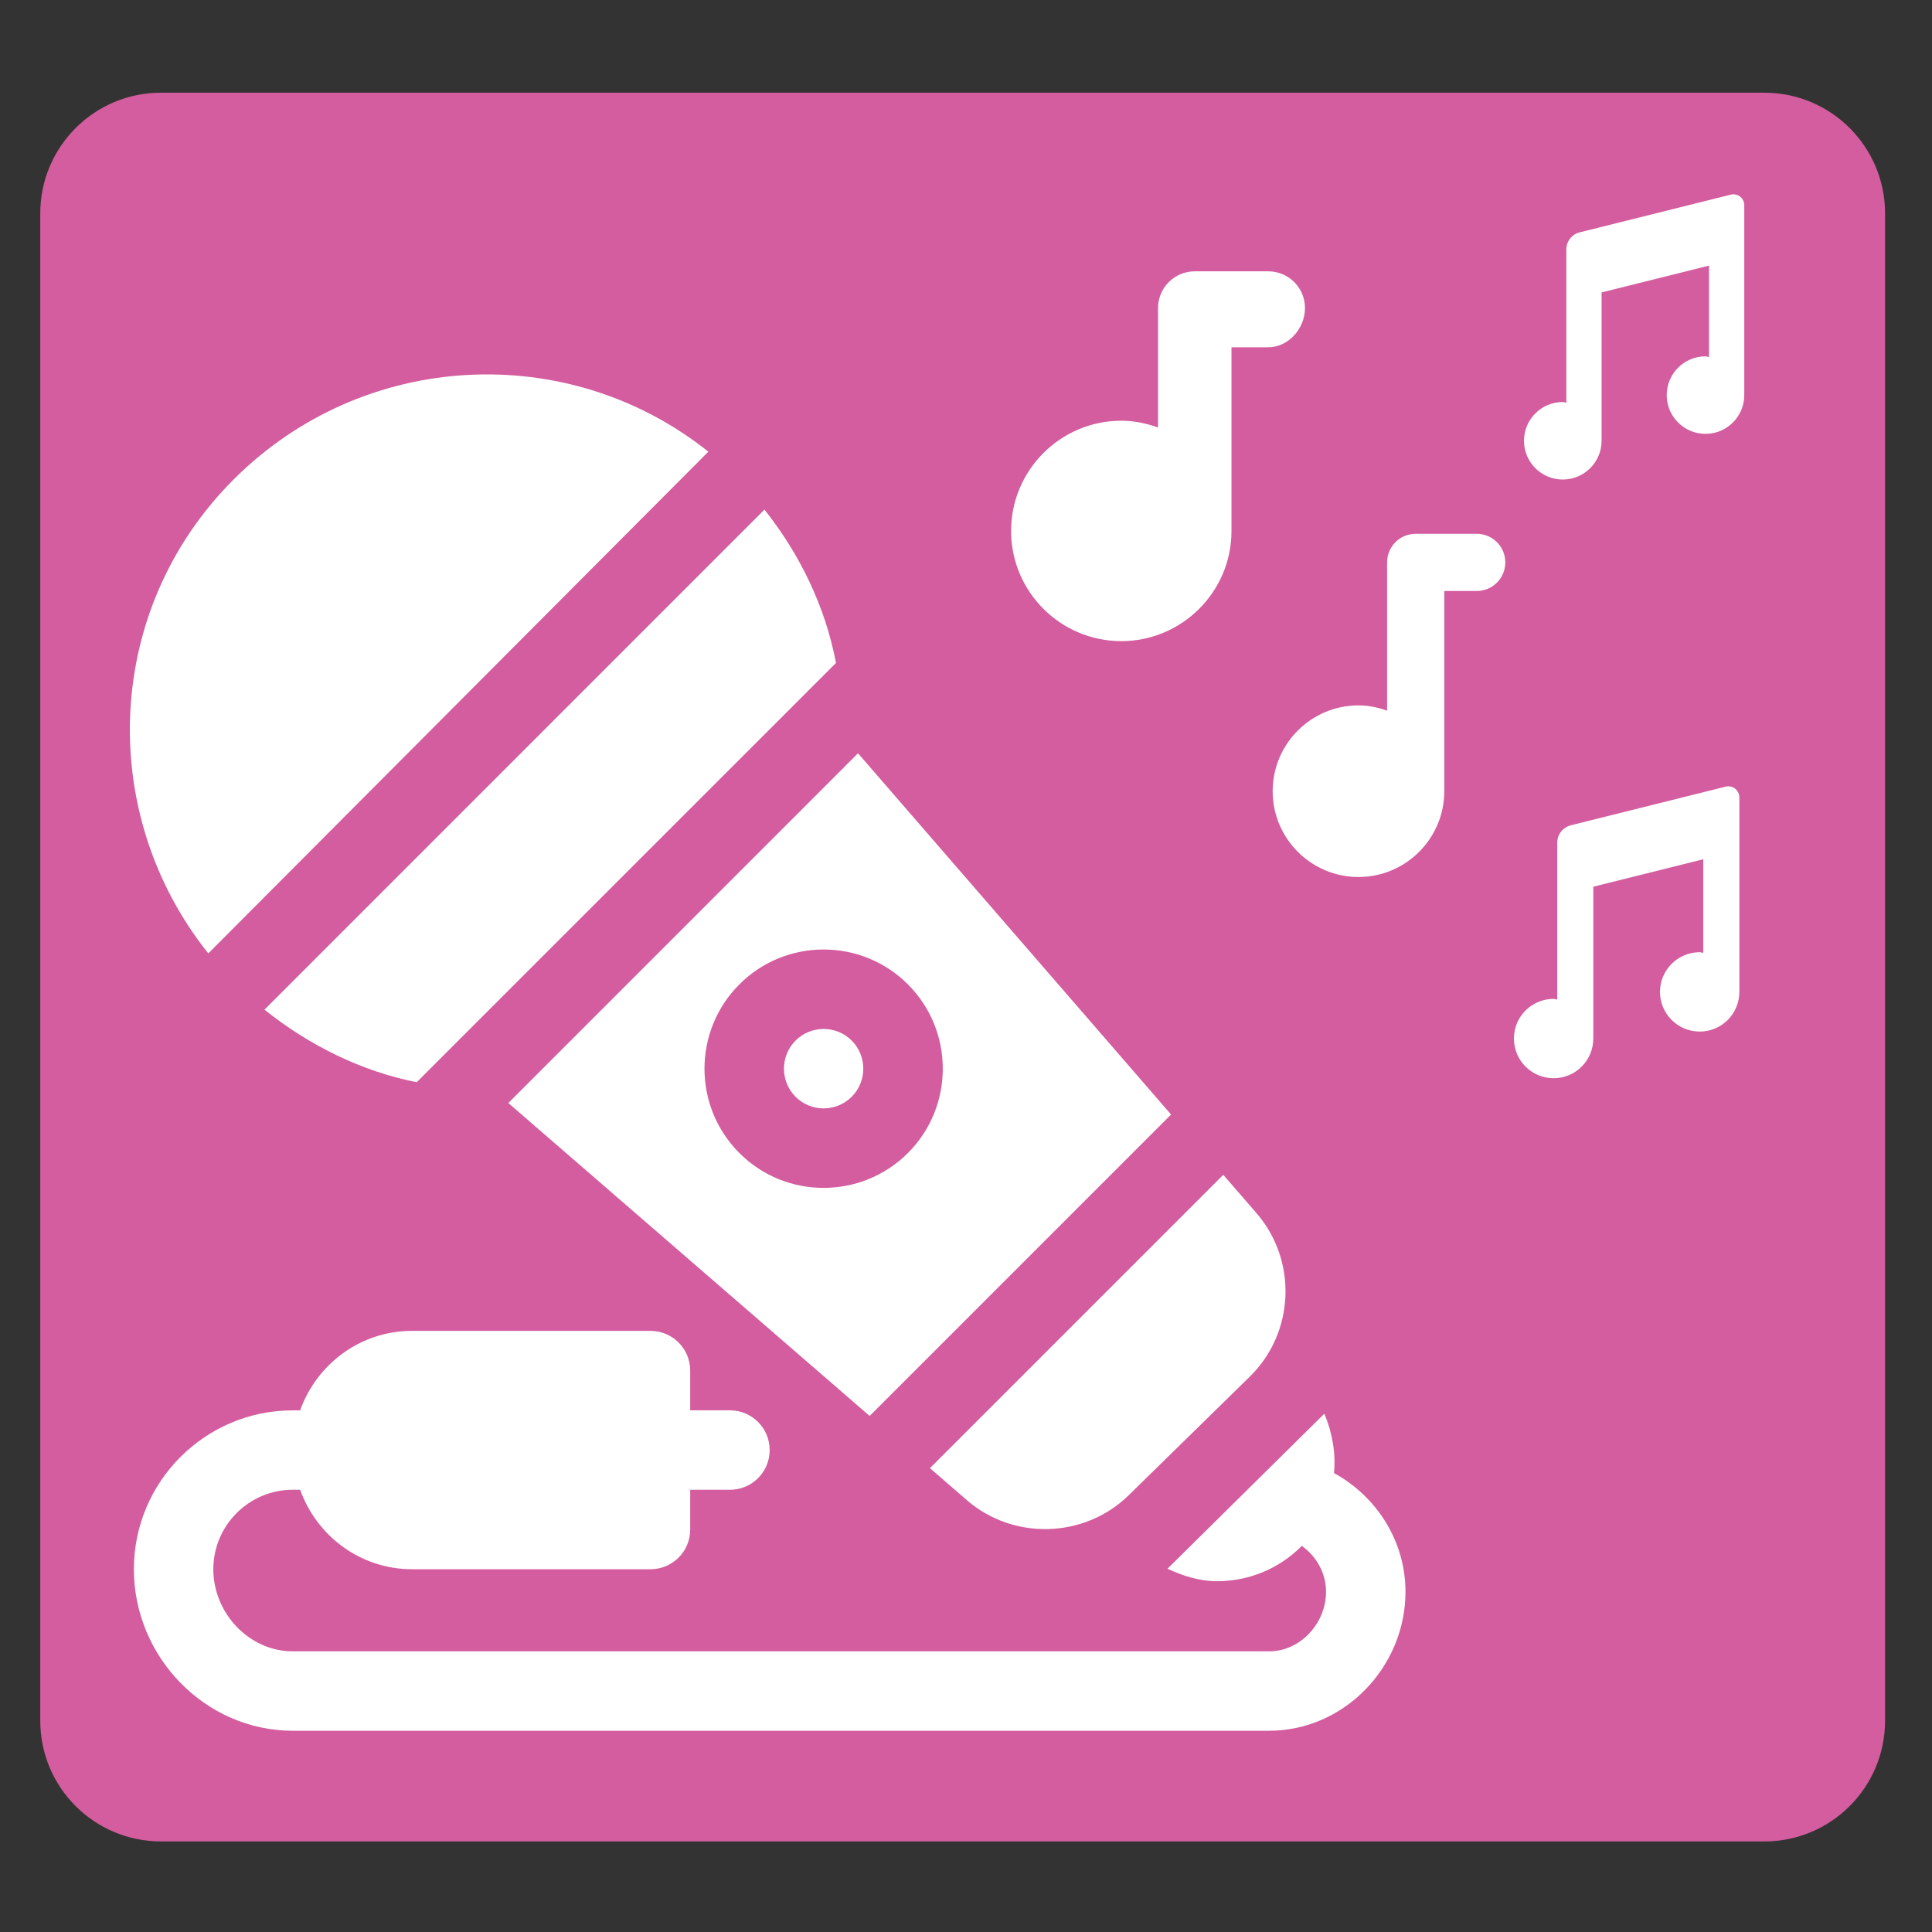 <?xml version="1.0" encoding="utf-8"?>
<!-- Generator: Adobe Illustrator 16.0.0, SVG Export Plug-In . SVG Version: 6.00 Build 0)  -->
<!DOCTYPE svg PUBLIC "-//W3C//DTD SVG 1.1//EN" "http://www.w3.org/Graphics/SVG/1.1/DTD/svg11.dtd">
<svg version="1.1" id="Layer_1" xmlns="http://www.w3.org/2000/svg" xmlns:xlink="http://www.w3.org/1999/xlink" x="0px" y="0px"
	 width="48px" height="48px" viewBox="0 0 48 48" enable-background="new 0 0 48 48" xml:space="preserve">
<rect x="0" y="0" width="48" height="48" fill="#333333" stroke="none"/>
<g>
	<path fill="#D35D9E" d="M1,42.75c0,1.657,1.343,3,3,3h39.834c1.657,0,3-1.343,3-3V5.303c0-1.657-1.343-3-3-3H4
		c-1.657,0-3,1.343-3,3V42.75z"/>
</g>
<g>
	<g>
		<path fill="#FFFFFF" d="M31.509,6.741h-1.825c-0.505,0-0.913,0.408-0.913,0.913v2.967c-0.287-0.102-0.591-0.168-0.913-0.168
			c-1.51,0-2.738,1.229-2.738,2.739c0,1.508,1.229,2.737,2.738,2.737s2.738-1.229,2.738-2.737V8.628h0.913
			c0.505,0,0.913-0.469,0.913-0.974C32.422,7.149,32.014,6.741,31.509,6.741z"/>
	</g>
</g>
<g>
	<g>
		<path fill="#FFFFFF" d="M36.688,13.262h-1.516c-0.393,0-0.71,0.317-0.71,0.71v3.684c-0.225-0.08-0.461-0.131-0.711-0.131
			c-1.176,0-2.132,0.956-2.132,2.132c0,1.175,0.956,2.132,2.132,2.132s2.132-0.957,2.132-2.132v-4.974h0.805
			c0.394,0,0.711-0.318,0.711-0.711C37.399,13.58,37.082,13.262,36.688,13.262z"/>
	</g>
</g>
<g>
	<g>
		<path fill="#FFFFFF" d="M21.317,18.715l-8.688,8.689l8.977,7.775l7.489-7.489L21.317,18.715z M18.369,28.646
			c-1.155-1.155-1.155-3.034,0-4.189c1.151-1.155,3.031-1.156,4.188-0.001c0,0.001,0,0.001,0,0.001c1.155,1.155,1.155,3.034,0,4.189
			C21.402,29.801,19.521,29.802,18.369,28.646z"/>
	</g>
</g>
<g>
	<g>
		<path fill="#FFFFFF" d="M18.993,12.661L6.57,25.085c1.113,0.888,2.397,1.526,3.782,1.803L20.77,16.471
			C20.505,15.075,19.88,13.781,18.993,12.661z"/>
	</g>
</g>
<g>
	<g>
		<path fill="#FFFFFF" d="M21.161,25.853c-0.387-0.386-1.013-0.384-1.396,0c-0.384,0.386-0.384,1.011,0,1.396
			c0.384,0.385,1.01,0.386,1.396-0.001C21.544,26.864,21.544,26.238,21.161,25.853z"/>
	</g>
</g>
<g>
	<g>
		<path fill="#FFFFFF" d="M5.802,11.915c-3.225,3.226-3.407,8.289-0.627,11.772l12.424-12.465
			C14.113,8.441,9.025,8.689,5.802,11.915z"/>
	</g>
</g>
<g>
	<g>
		<path fill="#FFFFFF" d="M31.215,30.137l-0.823-0.949l-7.288,7.288l0.916,0.794c1.16,1.005,2.927,0.952,4.023-0.122l3.005-2.943
			C32.168,33.109,32.24,31.322,31.215,30.137z"/>
	</g>
</g>
<g>
	<g>
		<path fill="#FFFFFF" d="M33.143,36.598c0.047-0.503-0.043-1.007-0.24-1.475l-3.897,3.851c0.393,0.185,0.804,0.311,1.231,0.311
			c0.758,0,1.515-0.288,2.094-0.865c0.004-0.005,0.004-0.011,0.009-0.015c0.369,0.262,0.605,0.681,0.605,1.143
			c0,0.778-0.635,1.479-1.414,1.479H7.275c-1.089,0-1.975-0.951-1.975-2.04c0-1.088,0.886-1.975,1.975-1.975h0.182
			c0.409,1.146,1.495,1.975,2.78,1.975h5.924c0.546,0,0.987-0.44,0.987-0.987v-0.987h0.987c0.546,0,0.987-0.44,0.987-0.987
			c0-0.545-0.441-0.987-0.987-0.987h-0.987v-0.987c0-0.545-0.441-0.987-0.987-0.987h-5.924c-1.285,0-2.371,0.828-2.78,1.975H7.275
			c-2.178,0-3.949,1.771-3.949,3.949C3.326,41.163,5.097,43,7.275,43H31.53c1.868,0,3.389-1.586,3.389-3.453
			C34.919,38.307,34.219,37.188,33.143,36.598z"/>
	</g>
</g>
<g id="XMLID_177_">
	<path id="XMLID_1_" fill="#FFFFFF" d="M50.978,35.181h1.831"/>
	<path id="XMLID_178_" fill="#FFFFFF" d="M42.46,8.871c-0.03-0.003-0.057-0.018-0.088-0.018c-0.531,0-0.963,0.432-0.963,0.963
		c0,0.531,0.432,0.963,0.963,0.963c0.533,0,0.964-0.432,0.964-0.963V5.098c0-0.083-0.038-0.162-0.104-0.213
		c-0.065-0.051-0.151-0.069-0.231-0.049l-3.755,0.937c-0.194,0.048-0.331,0.223-0.331,0.423v3.81
		c-0.031-0.003-0.058-0.018-0.088-0.018c-0.533,0-0.964,0.432-0.964,0.963c0,0.531,0.431,0.963,0.964,0.963
		c0.532,0,0.964-0.432,0.964-0.963V7.265l2.669-0.666V8.871L42.46,8.871z"/>
	<path id="XMLID_3_" fill="#FFFFFF" d="M42.318,23.675c-0.031-0.003-0.058-0.018-0.089-0.018c-0.544,0-0.987,0.442-0.987,0.986
		s0.443,0.986,0.987,0.986s0.985-0.441,0.985-0.986v-4.831c0-0.084-0.039-0.166-0.105-0.218c-0.066-0.052-0.154-0.071-0.236-0.05
		l-3.844,0.959c-0.199,0.05-0.34,0.228-0.34,0.433v3.9c-0.031-0.004-0.058-0.019-0.09-0.019c-0.545,0-0.986,0.441-0.986,0.985
		c0,0.545,0.441,0.986,0.986,0.986s0.986-0.441,0.986-0.986V22.03l2.732-0.682V23.675L42.318,23.675z"/>
</g>
</svg>
